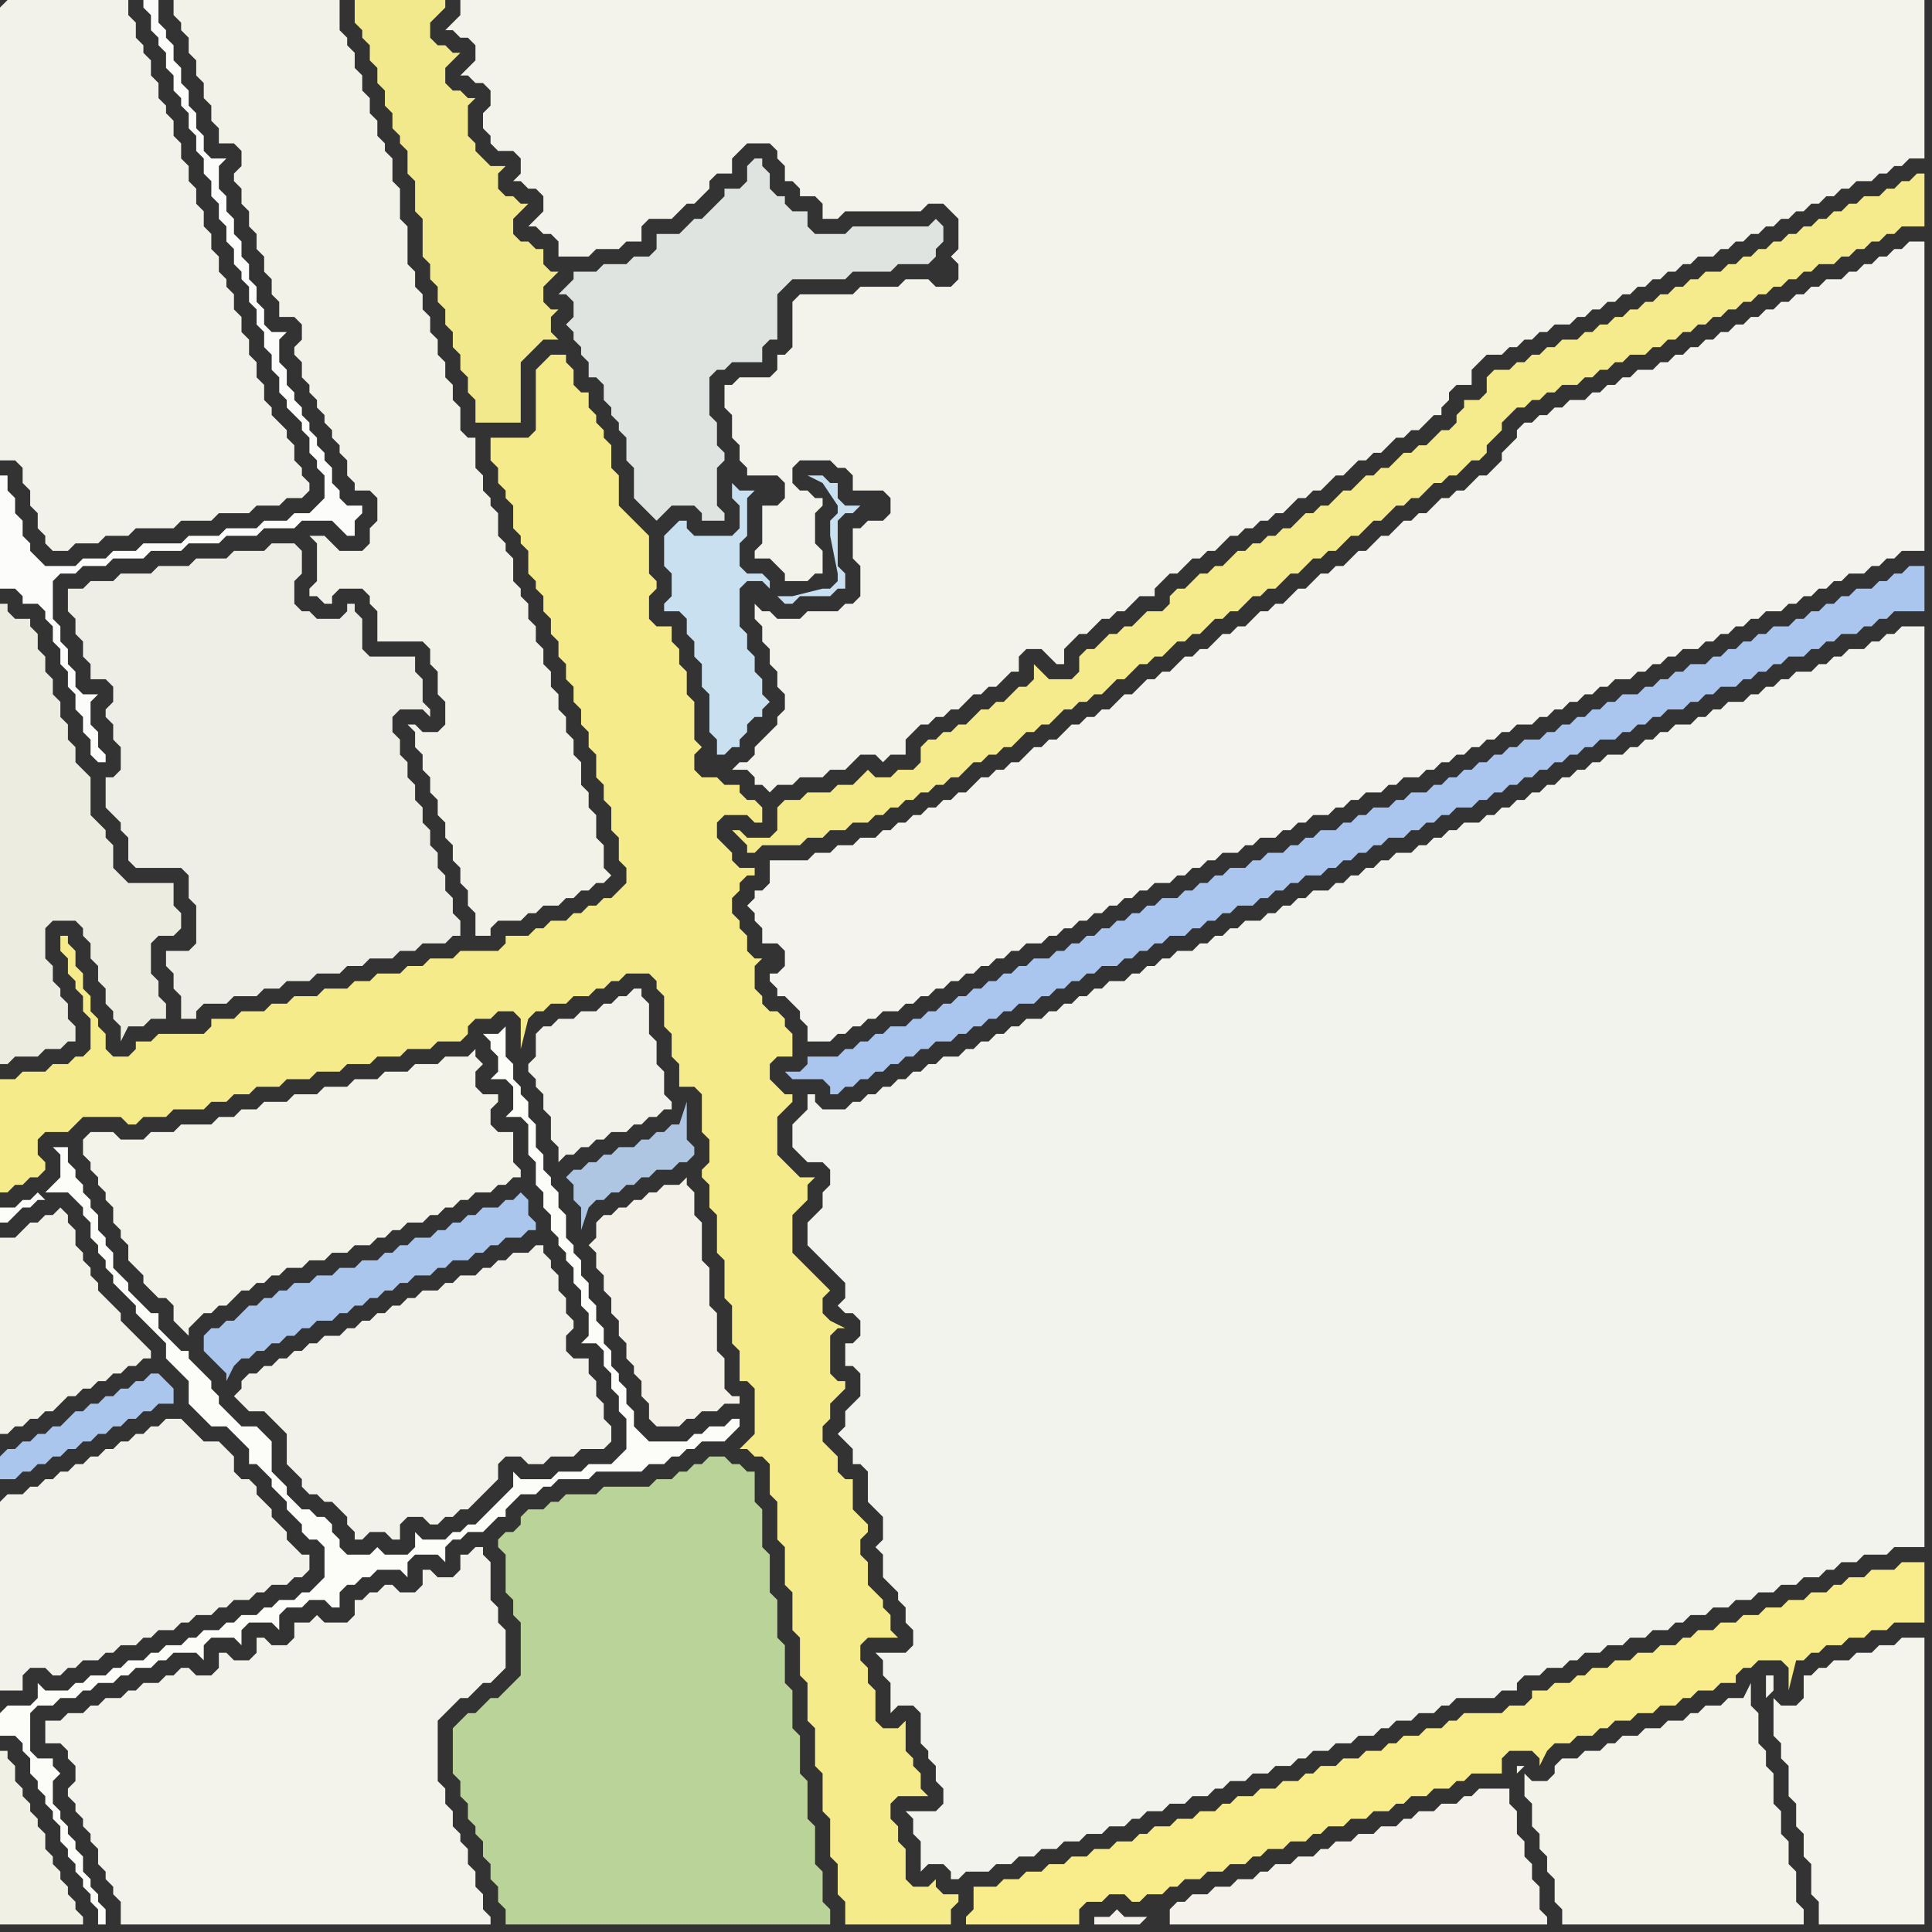 <svg width="256" height="256" xmlns="http://www.w3.org/2000/svg"><rect width="100%" height="100%" fill="#333333" stroke="none"/><script> 
var tempColor;
function hoverPath(evt){
obj = evt.target;
tempColor = obj.getAttribute("fill");
obj.setAttribute("fill","red");
//alert(tempColor);
//obj.setAttribute("stroke","red");}
function recoverPath(evt){
obj = evt.target;
obj.setAttribute("fill", tempColor);
//obj.setAttribute("stroke", tempColor);
}</script><path onmouseover="hoverPath(evt)" onmouseout="recoverPath(evt)" fill="rgb(244,243,234)" d="M  11,152l 0,1 1,1 0,1 1,1 0,1 1,1 0,1 1,1 0,2 1,1 0,1 1,1 0,2 2,2 0,1 1,1 1,1 1,0 1,1 0,2 1,1 1,1 0,-1 1,-1 0,0 1,-1 1,0 1,-1 1,0 1,-1 1,-1 1,0 1,-1 1,0 1,-1 1,0 1,-1 2,0 1,-1 2,0 1,-1 2,0 1,-1 2,0 1,-1 1,0 1,-1 1,0 1,-1 2,0 1,-1 1,0 1,-1 1,0 1,-1 1,0 1,-1 2,0 1,-1 1,0 1,-1 1,0 0,-1 -1,-1 0,-4 -2,0 -1,-1 0,-2 1,-1 0,-1 -2,0 -1,-1 0,-2 1,-1 -1,-1 0,-1 -1,1 -3,0 -1,1 -3,0 -1,1 -3,0 -1,1 -3,0 -1,1 -3,0 -1,1 -3,0 -1,1 -3,0 -1,1 -2,0 -1,1 -2,0 -1,1 -4,0 -1,1 -3,0 -1,1 -3,0 -1,-1 -3,0 -1,1Z"/>
<path onmouseover="hoverPath(evt)" onmouseout="recoverPath(evt)" fill="rgb(239,238,230)" d="M  16,100l 0,2 -1,1 -1,0 0,4 1,1 0,0 1,1 0,1 1,1 0,3 1,1 6,0 1,1 0,3 1,1 0,5 -1,1 -3,0 0,2 1,1 0,2 1,1 0,3 2,0 0,-1 1,-1 3,0 1,-1 3,0 1,-1 2,0 1,-1 3,0 1,-1 3,0 1,-1 2,0 1,-1 3,0 1,-1 2,0 1,-1 3,0 1,-1 1,0 0,-2 -1,-1 0,-2 -1,-1 0,-2 -1,-1 0,-2 -1,-1 0,-2 -1,-1 0,-2 -1,-1 0,-2 -1,-1 0,-2 -1,-1 0,-2 -1,-1 0,-2 1,-1 3,0 1,1 0,-1 -1,-1 0,-3 -1,-1 0,-2 -6,0 -1,-1 0,-4 -1,-1 0,-1 -1,0 0,1 -1,1 -3,0 -1,-1 -1,0 -1,-1 0,-3 1,-1 0,-3 -1,-1 -3,0 -1,1 -4,0 -1,1 -4,0 -1,1 -4,0 -1,1 -4,0 -1,1 -3,0 -1,1 -2,0 0,3 1,1 0,2 1,1 0,2 1,1 0,2 2,0 1,1 0,2 -1,1 0,1 1,1 0,2 1,1Z"/>
<path onmouseover="hoverPath(evt)" onmouseout="recoverPath(evt)" fill="rgb(171,198,237)" d="M  29,176l -1,0 -1,1 0,2 1,1 0,0 1,1 1,1 0,1 1,-2 0,0 1,-1 1,0 1,-1 1,0 1,-1 1,0 1,-1 1,0 1,-1 1,0 1,-1 2,0 1,-1 1,0 1,-1 1,0 1,-1 1,0 1,-1 1,0 1,-1 1,0 1,-1 2,0 1,-1 1,0 1,-1 2,0 1,-1 1,0 1,-1 1,0 1,-1 2,0 1,-1 1,0 0,-1 -1,-1 0,-2 -1,-1 -1,1 -1,0 -1,1 -2,0 -1,1 -1,0 -1,1 -1,0 -1,1 -1,0 -1,1 -2,0 -1,1 -1,0 -1,1 -1,0 -1,1 -2,0 -1,1 -2,0 -1,1 -2,0 -1,1 -2,0 -1,1 -1,0 -1,1 -1,0 -1,1 -1,0 -1,1 -1,1 -1,0 -1,1Z"/>
<path onmouseover="hoverPath(evt)" onmouseout="recoverPath(evt)" fill="rgb(186,211,152)" d="M  61,228l 0,0 -1,1 0,6 1,1 0,2 1,1 0,2 1,1 0,1 1,1 0,2 1,1 0,2 1,1 0,2 1,1 0,2 43,0 0,-2 -1,-1 0,-4 -1,-1 0,-5 -1,-1 0,-5 -1,-1 0,-5 -1,-1 0,-5 -1,-1 0,-5 -1,-1 0,-5 -1,-1 0,-5 -1,-1 0,-5 -1,-1 0,-4 -1,0 -1,-1 -1,0 -1,-1 -2,0 -1,1 -1,0 -1,1 -1,0 -1,1 -2,0 -1,1 -6,0 -1,1 -4,0 -1,1 -1,0 -1,1 -2,0 -1,1 0,1 -1,1 -1,0 -1,1 0,1 1,1 0,5 1,1 0,2 1,1 0,7 -1,1 -1,1 -1,1 -1,0 -1,1 -1,1 -1,0 -1,1Z"/>
<path onmouseover="hoverPath(evt)" onmouseout="recoverPath(evt)" fill="rgb(248,237,138)" d="M  129,252l 0,1 -1,1 0,1 15,0 0,-2 1,-1 2,0 1,-1 2,0 1,1 1,0 1,-1 2,0 1,-1 1,0 1,-1 2,0 1,-1 2,0 1,-1 2,0 1,-1 1,0 1,-1 2,0 1,-1 2,0 1,-1 1,0 1,-1 2,0 1,-1 2,0 1,-1 2,0 1,-1 1,0 1,-1 2,0 1,-1 2,0 1,-1 1,0 1,-1 4,0 0,-2 1,-1 3,0 1,1 0,1 1,-2 0,0 1,-1 2,0 1,-1 2,0 1,-1 1,0 1,-1 2,0 1,-1 2,0 1,-1 2,0 1,-1 1,0 1,-1 2,0 1,-1 2,0 0,-1 1,-1 1,0 1,-1 3,0 1,1 0,3 1,-4 1,0 1,-1 1,0 1,-1 2,0 1,-1 2,0 1,-1 2,0 1,-1 4,0 0,-8 -3,0 -1,1 -3,0 -1,1 -2,0 -1,1 -1,0 -1,1 -2,0 -1,1 -2,0 -1,1 -2,0 -1,1 -2,0 -1,1 -2,0 -1,1 -2,0 -1,1 -1,0 -1,1 -2,0 -1,1 -2,0 -1,1 -2,0 -1,1 -2,0 -1,1 -1,0 -1,1 -2,0 -1,1 -2,0 0,1 -1,1 -2,0 -1,1 -5,0 -1,1 -1,0 -1,1 -2,0 -1,1 -2,0 -1,1 -1,0 -1,1 -2,0 -1,1 -2,0 -1,1 -2,0 -1,1 -1,0 -1,1 -2,0 -1,1 -2,0 -1,1 -2,0 -1,1 -1,0 -1,1 -2,0 -1,1 -2,0 -1,1 -2,0 -1,1 -1,0 -1,1 -2,0 -1,1 -2,0 -1,1 -2,0 -1,1 -2,0 -1,1 -2,0 -1,1 -2,0 -1,1 -3,0Z"/>
<path onmouseover="hoverPath(evt)" onmouseout="recoverPath(evt)" fill="rgb(243,242,234)" d="M  0,1l 0,60 2,0 1,1 0,2 1,1 0,2 1,1 0,2 1,1 0,1 1,1 2,0 1,-1 3,0 1,-1 3,0 1,-1 5,0 1,-1 4,0 1,-1 4,0 1,-1 3,0 1,-1 2,0 1,-1 0,-1 -1,-1 0,-1 -1,-1 0,-2 -1,-1 0,-1 -1,-1 -1,-1 0,-1 -1,-1 0,-2 -1,-1 0,-2 -1,-1 0,-2 -1,-1 0,-2 -1,-1 0,-2 -1,-1 0,-1 -1,-1 0,-2 -1,-1 0,-2 -1,-1 0,-2 -1,-1 0,-2 -1,-1 0,-2 -1,-1 0,-2 -1,-1 0,-2 -1,-1 0,-1 -1,-1 0,-2 -1,-1 0,-2 -1,-1 0,-1 -1,-1 0,-2 -1,-1 0,-2 -16,0 -1,1Z"/>
<path onmouseover="hoverPath(evt)" onmouseout="recoverPath(evt)" fill="rgb(252,252,251)" d="M  1,65l 0,-2 -1,0 0,15 2,0 1,1 0,1 2,0 1,1 0,1 1,1 0,2 1,1 0,2 1,1 0,2 1,1 0,2 1,1 0,2 1,1 0,2 1,1 1,0 0,-1 -1,-1 0,-2 -1,-1 0,-3 1,-1 -2,0 -1,-1 0,-2 -1,-1 0,-2 -1,-1 0,-2 -1,-1 0,-5 1,-1 2,0 1,-1 3,0 1,-1 4,0 1,-1 4,0 1,-1 4,0 1,-1 4,0 1,-1 4,0 1,-1 4,0 1,1 1,1 1,0 0,-2 1,-1 0,-1 -2,0 -1,-1 0,-1 -1,-1 0,-2 -1,-1 0,-1 -1,-1 0,-1 -1,-1 0,-1 -1,-1 0,-1 -1,-1 0,-1 -1,-1 0,-2 -1,-1 0,-3 1,-1 -2,0 -1,-1 0,-2 -1,-1 0,-2 -1,-1 0,-2 -1,-1 0,-2 -1,-1 0,-2 -1,-1 0,-2 -1,-1 0,-3 1,-1 -2,0 -1,-1 0,-2 -1,-1 0,-2 -1,-1 0,-2 -1,-1 0,-2 -1,-1 0,-2 -1,-1 0,-1 -1,-1 0,-3 -2,0 0,1 1,1 0,2 1,1 0,1 1,1 0,2 1,1 0,2 1,1 0,1 1,1 0,2 1,1 0,2 1,1 0,2 1,1 0,2 1,1 0,2 1,1 0,2 1,1 0,2 1,1 0,1 1,1 0,2 1,1 0,2 1,1 0,2 1,1 0,2 1,1 0,2 1,1 0,1 1,1 1,1 0,1 1,1 0,2 1,1 0,1 1,1 0,3 -1,1 -1,1 -2,0 -1,1 -3,0 -1,1 -4,0 -1,1 -4,0 -1,1 -5,0 -1,1 -3,0 -1,1 -3,0 -1,1 -4,0 -2,-2 0,-1 -1,-1 0,-2 -1,-1 0,-2 -1,-1Z"/>
<path onmouseover="hoverPath(evt)" onmouseout="recoverPath(evt)" fill="rgb(245,235,139)" d="M  0,145l 0,13 1,0 1,-1 1,0 1,-1 1,0 1,-1 0,-1 -1,-1 0,-2 1,-1 3,0 1,-1 1,-1 5,0 1,1 1,0 1,-1 3,0 1,-1 4,0 1,-1 2,0 1,-1 2,0 1,-1 3,0 1,-1 3,0 1,-1 3,0 1,-1 3,0 1,-1 3,0 1,-1 3,0 1,-1 3,0 1,-1 0,-1 1,-1 2,0 1,-1 2,0 1,1 0,4 1,-4 0,0 1,-1 1,0 1,-1 2,0 1,-1 2,0 1,-1 1,0 1,-1 1,0 1,-1 3,0 1,1 0,1 1,1 0,4 1,1 0,3 1,1 0,3 2,0 1,1 0,5 1,1 0,3 -1,1 0,1 1,1 0,3 1,1 0,5 1,1 0,5 1,1 0,5 1,1 0,4 1,0 1,1 0,6 -1,1 -1,1 1,0 1,1 1,0 1,1 0,4 1,1 0,5 1,1 0,5 1,1 0,5 1,1 0,5 1,1 0,5 1,1 0,5 1,1 0,5 1,1 0,5 1,1 0,4 1,1 0,3 14,0 0,-2 1,-1 0,-1 -2,0 -1,-1 0,-1 -1,1 -2,0 -1,-1 0,-4 -1,-1 0,-2 -1,-1 0,-2 1,-1 4,0 -1,-1 0,-2 -1,-1 0,-1 -1,-1 0,-4 -1,1 -2,0 -1,-1 0,-4 -1,-1 0,-2 -1,-1 0,-2 1,-1 4,0 -1,-1 0,-2 -1,-1 0,-1 -1,-1 -1,-1 0,-3 -1,-1 0,-2 1,-1 0,-1 -1,-1 -1,-1 0,-4 -1,0 -1,-1 0,-2 -1,-1 -1,-1 0,-2 1,-1 0,-2 1,-1 1,-1 0,-1 -1,0 -1,-1 0,-5 1,-1 1,0 -2,-1 0,0 -1,-1 0,-2 1,-1 -1,-1 -1,-1 -1,-1 -1,-1 -1,-1 0,-5 2,-2 0,-2 1,-1 -2,0 -1,-1 -1,-1 -1,-1 0,-5 1,-1 1,-1 0,-1 -1,0 -1,-1 -1,-1 0,-2 1,-1 2,0 0,-3 -1,-1 0,-1 -1,-1 -1,0 -1,-1 0,-1 -1,-1 0,-3 1,-1 -1,0 -1,-1 0,-2 -1,-1 0,-1 -1,-1 0,-2 1,-1 0,-1 1,-1 1,0 0,-1 -2,0 -1,-1 0,-1 -1,-1 -1,-1 0,-2 1,-1 3,0 1,1 1,0 0,-2 -1,-1 -1,0 -1,-1 0,-1 -2,0 -1,-1 -2,0 -1,-1 0,-2 1,-1 -1,-1 0,-5 -1,-1 0,-3 -1,-1 0,-2 -1,-1 0,-2 -2,0 -1,-1 0,-3 1,-1 0,-1 -1,-1 0,-5 -1,-1 -1,-1 -1,-1 -1,-1 0,-4 -1,-1 0,-3 -1,-1 0,-1 -1,-1 0,-1 -1,-1 0,-2 -1,0 -1,-1 0,-2 -1,-1 0,-1 -2,0 -1,1 0,0 -1,1 0,8 -1,1 -5,0 0,3 1,1 0,2 1,1 0,1 1,1 0,3 1,1 0,1 1,1 0,3 1,1 0,1 1,1 0,2 1,1 0,2 1,1 0,2 1,1 0,2 1,1 0,2 1,1 0,2 1,1 0,2 1,1 0,3 1,1 0,2 1,1 0,3 1,1 0,3 1,1 0,2 -1,1 -1,1 -1,0 -1,1 -1,0 -1,1 -1,0 -1,1 -2,0 -1,1 -1,0 -1,1 -3,0 0,1 -1,1 -5,0 -1,1 -3,0 -1,1 -2,0 -1,1 -3,0 -1,1 -2,0 -1,1 -3,0 -1,1 -3,0 -1,1 -2,0 -1,1 -3,0 -1,1 -3,0 0,1 -1,1 -6,0 -1,1 -2,0 0,1 -1,1 -2,0 -1,-1 0,-2 -1,-1 0,-1 -1,-1 0,-2 -1,-1 0,-2 -1,-1 0,-2 -1,-1 0,-1 -1,0 0,2 1,1 0,2 1,1 0,1 1,1 0,2 1,1 0,4 -1,1 -1,0 -1,1 -2,0 -1,1 -3,0 -1,1 -2,0Z"/>
<path onmouseover="hoverPath(evt)" onmouseout="recoverPath(evt)" fill="rgb(171,198,237)" d="M  0,193l 0,3 2,0 1,-1 1,0 1,-1 1,0 1,-1 1,0 1,-1 1,0 1,-1 1,0 1,-1 1,0 1,-1 1,0 1,-1 1,0 1,-1 1,0 1,-1 2,0 0,-2 -1,-1 0,0 -1,-1 -1,0 -1,1 -1,0 -1,1 -1,0 -1,1 -1,0 -1,1 -1,0 -1,1 -1,0 -1,1 -1,1 -1,0 -1,1 -1,0 -1,1 -1,0 -1,1 -1,0 -1,1Z"/>
<path onmouseover="hoverPath(evt)" onmouseout="recoverPath(evt)" fill="rgb(241,240,228)" d="M  3,237l 0,0 -1,-1 0,-2 -1,-1 0,-1 -1,0 0,23 11,0 0,-1 -1,-1 0,-1 -1,-1 0,-1 -1,-1 0,-1 -1,-1 0,-1 -1,-1 0,-2 -1,-1 0,-1 -1,-1 0,-1 -1,-1Z"/>
<path onmouseover="hoverPath(evt)" onmouseout="recoverPath(evt)" fill="rgb(242,233,140)" d="M  48,0l -1,0 0,3 1,1 0,1 1,1 0,2 1,1 0,2 1,1 0,2 1,1 0,2 1,1 0,1 1,1 0,3 1,1 0,4 1,1 0,5 1,1 0,2 1,1 0,2 1,1 0,2 1,1 0,2 1,1 0,2 1,1 0,2 1,1 0,3 6,0 0,-8 1,-1 1,-1 1,-1 2,0 -1,-1 0,-2 1,-1 -1,0 -1,-1 0,-2 1,-1 1,-1 -1,0 -1,-1 0,-2 -1,0 -1,-1 -1,0 -1,-1 0,-2 1,-1 1,-1 -1,0 -1,-1 -1,0 -1,-1 0,-2 1,-1 -2,0 -1,-1 -1,-1 0,-1 -1,-1 0,-4 1,-1 -1,0 -1,-1 -1,0 -1,-1 0,-2 1,-1 1,-1 -1,0 -1,-1 -1,0 -1,-1 0,-2 1,-1 1,-1 0,-1Z"/>
<path onmouseover="hoverPath(evt)" onmouseout="recoverPath(evt)" fill="rgb(243,242,234)" d="M  71,137l 0,3 -1,1 0,1 1,1 0,1 1,1 0,2 1,1 0,3 1,1 0,2 1,-1 1,0 1,-1 1,0 1,-1 1,0 1,-1 2,0 1,-1 1,0 1,-1 1,0 1,-1 1,0 0,-1 -1,-1 0,-3 -1,-1 0,-3 -1,-1 0,-4 -1,-1 0,-1 -1,0 -1,1 -1,0 -1,1 -1,0 -1,1 -2,0 -1,1 -2,0 -1,1 -1,0 -1,1Z"/>
<path onmouseover="hoverPath(evt)" onmouseout="recoverPath(evt)" fill="rgb(245,235,140)" d="M  103,109l 0,1 -1,1 -3,0 -1,-1 -1,0 1,1 0,0 1,1 0,1 1,0 1,-1 5,0 1,-1 2,0 1,-1 2,0 1,-1 2,0 1,-1 1,0 1,-1 1,0 1,-1 1,0 1,-1 1,0 1,-1 1,0 1,-1 1,0 1,-1 1,-1 1,0 1,-1 1,0 1,-1 1,0 1,-1 1,-1 1,0 1,-1 1,0 1,-1 1,-1 1,0 1,-1 1,0 1,-1 1,0 1,-1 1,-1 1,0 1,-1 1,-1 1,0 1,-1 1,0 1,-1 1,-1 1,0 1,-1 1,0 1,-1 1,-1 1,0 1,-1 1,0 2,-2 1,0 1,-1 1,0 2,-2 1,0 1,-1 1,-1 1,0 1,-1 1,0 1,-1 1,-1 1,0 1,-1 1,-1 1,0 1,-1 1,-1 1,0 1,-1 1,0 1,-1 1,-1 1,0 1,-1 1,0 1,-1 1,-1 1,0 1,-1 0,-1 1,-1 1,-1 0,-1 1,-1 1,-1 1,0 1,-1 1,0 1,-1 1,0 1,-1 2,0 1,-1 1,0 1,-1 1,0 1,-1 1,0 1,-1 2,0 1,-1 1,0 1,-1 1,0 1,-1 1,0 1,-1 1,0 1,-1 1,0 1,-1 1,0 1,-1 1,0 1,-1 1,0 1,-1 1,0 1,-1 1,0 1,-1 1,0 1,-1 2,0 1,-1 1,0 1,-1 1,0 1,-1 1,0 1,-1 1,0 1,-1 3,0 0,-7 -1,0 -1,1 -1,0 -1,1 -1,0 -1,1 -2,0 -1,1 -1,0 -1,1 -1,0 -1,1 -1,0 -1,1 -1,0 -1,1 -1,0 -1,1 -1,0 -1,1 -1,0 -1,1 -1,0 -1,1 -1,0 -1,1 -2,0 -1,1 -1,0 -1,1 -1,0 -1,1 -1,0 -1,1 -1,0 -1,1 -1,0 -1,1 -1,0 -1,1 -1,0 -1,1 -1,0 -1,1 -2,0 -1,1 -1,0 -1,1 -1,0 -1,1 -1,0 -1,1 -2,0 -1,1 0,2 -1,1 -2,0 0,1 -1,1 0,1 -1,1 -1,0 -1,1 -1,1 -1,0 -1,1 -1,0 -1,1 -1,1 -1,0 -1,1 -1,0 -1,1 -1,1 -1,0 -1,1 -1,1 -1,0 -1,1 -1,0 -1,1 -1,1 -1,0 -1,1 -1,0 -1,1 -1,0 -1,1 -1,0 -1,1 -1,1 -1,0 -1,1 -1,0 -1,1 -1,1 -1,0 -1,1 0,1 -1,1 -2,0 -1,1 -1,1 -1,0 -1,1 -1,0 -2,2 -1,0 -1,1 0,2 -1,1 -3,0 -1,-1 -1,-1 0,2 -1,1 -1,0 -1,1 -1,1 -1,0 -1,1 -1,0 -1,1 -1,1 -1,0 -1,1 -1,0 -1,1 -1,0 -1,1 0,2 -1,1 -2,0 -1,1 -2,0 -1,-1 -1,1 0,0 -1,1 -2,0 -1,1 -3,0 -1,1 -2,0 -1,1Z"/>
<path onmouseover="hoverPath(evt)" onmouseout="recoverPath(evt)" fill="rgb(171,198,238)" d="M  109,140l -2,0 0,1 -1,1 -2,0 1,1 4,0 1,1 0,1 1,0 1,-1 1,0 1,-1 1,0 1,-1 1,0 1,-1 1,0 1,-1 1,0 1,-1 1,0 1,-1 2,0 1,-1 1,0 1,-1 1,0 1,-1 1,0 1,-1 1,0 1,-1 2,0 1,-1 1,0 1,-1 1,0 1,-1 1,0 1,-1 1,0 1,-1 2,0 1,-1 1,0 1,-1 1,0 1,-1 1,0 1,-1 2,0 1,-1 1,0 1,-1 1,0 1,-1 1,0 1,-1 2,0 1,-1 1,0 1,-1 1,0 1,-1 1,0 1,-1 2,0 1,-1 1,0 1,-1 1,0 1,-1 1,0 1,-1 1,0 1,-1 2,0 1,-1 1,0 1,-1 1,0 1,-1 1,0 1,-1 2,0 1,-1 1,0 1,-1 1,0 1,-1 1,0 1,-1 1,0 1,-1 1,0 1,-1 1,0 1,-1 1,0 1,-1 1,0 1,-1 2,0 1,-1 1,0 1,-1 1,0 1,-1 1,0 1,-1 2,0 1,-1 1,0 1,-1 1,0 1,-1 2,0 1,-1 1,0 1,-1 1,0 1,-1 1,0 1,-1 2,0 1,-1 1,0 1,-1 1,0 1,-1 2,0 1,-1 1,0 1,-1 1,0 1,-1 4,0 0,-6 -2,0 -1,1 -1,0 -1,1 -1,0 -1,1 -2,0 -1,1 -1,0 -1,1 -1,0 -1,1 -1,0 -1,1 -1,0 -1,1 -2,0 -1,1 -1,0 -1,1 -1,0 -1,1 -1,0 -1,1 -1,0 -1,1 -2,0 -1,1 -1,0 -1,1 -1,0 -1,1 -1,0 -1,1 -2,0 -1,1 -1,0 -1,1 -1,0 -1,1 -1,0 -1,1 -1,0 -1,1 -1,0 -1,1 -2,0 -1,1 -1,0 -1,1 -1,0 -1,1 -1,0 -1,1 -1,0 -1,1 -1,0 -1,1 -1,0 -1,1 -2,0 -1,1 -1,0 -1,1 -2,0 -1,1 -1,0 -1,1 -1,0 -1,1 -2,0 -1,1 -1,0 -1,1 -1,0 -1,1 -2,0 -1,1 -1,0 -1,1 -2,0 -1,1 -1,0 -1,1 -1,0 -1,1 -1,0 -1,1 -2,0 -1,1 -1,0 -1,1 -1,0 -1,1 -1,0 -1,1 -1,0 -1,1 -1,0 -1,1 -1,0 -1,1 -1,0 -1,1 -2,0 -1,1 -1,0 -1,1 -1,0 -1,1 -1,0 -1,1 -1,0 -1,1 -1,0 -1,1 -1,0 -1,1 -1,0 -1,1 -1,0 -1,1 -2,0 -1,1 -1,0 -1,1 -1,0 -1,1 -1,0 -1,1Z"/>
<path onmouseover="hoverPath(evt)" onmouseout="recoverPath(evt)" fill="rgb(244,243,235)" d="M  8,231l 1,1 0,1 1,1 0,2 -1,1 0,1 1,1 0,1 1,1 0,1 1,1 0,1 1,1 0,2 1,1 0,1 1,1 0,1 1,1 0,3 49,0 0,-1 -1,-1 0,-2 -1,-1 0,-2 -1,-1 0,-2 -1,-1 0,-1 -1,-1 0,-2 -1,-1 0,-2 -1,-1 0,-8 1,-1 1,-1 1,-1 1,0 1,-1 1,-1 1,0 1,-1 1,-1 0,-5 -1,-1 0,-2 -1,-1 0,-5 -1,-1 0,-1 -1,0 -1,1 -1,0 0,2 -1,1 -2,0 -1,-1 -1,0 0,2 -1,1 -2,0 -1,-1 -1,0 -1,1 -1,0 -1,1 -1,0 0,2 -1,1 -3,0 -1,-1 -1,1 -2,0 0,2 -1,1 -2,0 -1,-1 -1,0 0,2 -1,1 -2,0 -1,-1 -1,0 0,2 -1,1 -2,0 -1,-1 -1,0 -1,1 -1,0 -1,1 -2,0 -1,1 -1,0 -1,1 -2,0 -1,1 -1,0 -1,1 -2,0 -1,1 -2,0 0,3Z"/>
<path onmouseover="hoverPath(evt)" onmouseout="recoverPath(evt)" fill="rgb(243,242,232)" d="M  11,166l 0,0 -1,-1 0,-2 -1,-1 0,-1 -1,-1 -1,1 -1,0 -1,1 -1,0 -1,1 -1,1 -2,0 0,26 1,0 1,-1 1,0 1,-1 1,0 1,-1 1,0 1,-1 1,-1 1,0 1,-1 1,0 1,-1 1,0 1,-1 1,0 1,-1 1,0 1,-1 1,0 0,-1 -1,-1 0,0 -1,-1 -1,-1 -1,-1 0,-1 -1,-1 -2,-2 0,-1 -1,-1 0,-1 -1,-1Z"/>
<path onmouseover="hoverPath(evt)" onmouseout="recoverPath(evt)" fill="rgb(243,242,233)" d="M  58,90l 0,2 1,1 0,3 -1,1 -2,0 -1,-1 -1,0 1,1 0,2 1,1 0,2 1,1 0,2 1,1 0,2 1,1 0,2 1,1 0,2 1,1 0,2 1,1 0,2 1,1 0,3 2,0 0,-1 1,-1 3,0 1,-1 1,0 1,-1 2,0 1,-1 1,0 1,-1 1,0 1,-1 1,0 1,-1 -1,-1 0,-3 -1,-1 0,-3 -1,-1 0,-2 -1,-1 0,-3 -1,-1 0,-2 -1,-1 0,-2 -1,-1 0,-2 -1,-1 0,-2 -1,-1 0,-2 -1,-1 0,-2 -1,-1 0,-2 -1,-1 0,-1 -1,-1 0,-3 -1,-1 0,-1 -1,-1 0,-3 -1,-1 0,-1 -1,-1 0,-2 -1,-1 0,-4 -1,0 -1,-1 0,-3 -1,-1 0,-2 -1,-1 0,-2 -1,-1 0,-2 -1,-1 0,-2 -1,-1 0,-2 -1,-1 0,-2 -1,-1 0,-5 -1,-1 0,-4 -1,-1 0,-3 -1,-1 0,-1 -1,-1 0,-2 -1,-1 0,-2 -1,-1 0,-2 -1,-1 0,-2 -1,-1 0,-1 -1,-1 0,-4 -22,0 0,2 1,1 0,1 1,1 0,2 1,1 0,2 1,1 0,2 1,1 0,2 1,1 0,2 2,0 1,1 0,2 -1,1 0,1 1,1 0,2 1,1 0,2 1,1 0,2 1,1 0,2 1,1 0,2 1,1 0,2 2,0 1,1 0,2 -1,1 0,1 1,1 0,2 1,1 0,1 1,1 0,1 1,1 0,1 1,1 0,1 1,1 0,1 1,1 0,2 1,1 0,1 2,0 1,1 0,3 -1,1 0,2 -1,1 -3,0 -1,-1 -1,-1 -2,0 1,1 0,5 -1,1 0,1 1,0 1,1 1,0 0,-1 1,-1 3,0 1,1 0,1 1,1 0,4 6,0 1,1 0,2 1,1Z"/>
<path onmouseover="hoverPath(evt)" onmouseout="recoverPath(evt)" fill="rgb(243,241,232)" d="M  79,162l 0,2 -1,1 1,1 0,2 1,1 0,2 1,1 0,2 1,1 0,2 1,1 0,2 1,1 0,1 1,1 0,2 1,1 0,2 1,1 3,0 1,-1 1,0 1,-1 2,0 1,-1 2,0 0,-1 -1,0 -1,-1 0,-4 -1,-1 0,-5 -1,-1 0,-5 -1,-1 0,-5 -1,-1 0,-3 -1,-1 0,-1 -1,1 -2,0 -1,1 -1,0 -1,1 -1,0 -1,1 -1,0 -1,1 -1,0 -1,1Z"/>
<path onmouseover="hoverPath(evt)" onmouseout="recoverPath(evt)" fill="rgb(223,228,224)" d="M  90,31l -3,0 0,2 -1,1 -2,0 -1,1 -3,0 -1,1 -3,0 0,1 -2,2 1,0 1,1 0,2 -1,1 1,1 0,1 1,1 0,1 1,1 0,2 1,0 1,1 0,2 1,1 0,1 1,1 0,1 1,1 0,3 1,1 0,4 1,1 1,1 1,1 1,-1 0,0 1,-1 3,0 1,1 0,1 3,0 0,-1 -1,-1 0,-5 1,-1 0,-1 -1,-1 0,-3 -1,-1 0,-5 1,-1 1,0 1,-1 4,0 0,-2 1,-1 1,0 0,-6 1,-1 1,-1 7,0 1,-1 5,0 1,-1 4,0 1,-1 0,-1 1,-1 0,-2 -1,-1 0,0 -1,1 -10,0 -1,1 -4,0 -1,-1 0,-2 -2,0 -1,-1 0,-1 -1,0 -1,-1 0,-2 -1,-1 0,-1 -1,0 -1,1 0,2 -1,1 -2,0 0,1 -1,1 -1,1 -1,1 -1,0 -1,1 -1,1Z"/>
<path onmouseover="hoverPath(evt)" onmouseout="recoverPath(evt)" fill="rgb(244,242,234)" d="M  152,254l -3,0 -1,-1 -1,1 -2,0 0,1 6,0 1,-1 3,-1 0,2 50,0 0,-1 -1,-1 0,-3 -1,-1 0,-2 -1,-1 0,-2 -1,-1 0,-3 -1,-1 0,-2 -4,0 -1,1 -1,0 -1,1 -2,0 -1,1 -2,0 -1,1 -1,0 -1,1 -2,0 -1,1 -2,0 -1,1 -2,0 -1,1 -1,0 -1,1 -2,0 -1,1 -2,0 -1,1 -1,0 -1,1 -2,0 -1,1 -2,0 -1,1 -2,0 -1,1 -1,0 -1,1 -3,1Z"/>
<path onmouseover="hoverPath(evt)" onmouseout="recoverPath(evt)" fill="rgb(244,243,234)" d="M  206,234l 0,1 -1,1 -2,0 -1,-1 0,3 1,1 0,3 1,1 0,2 1,1 0,2 1,1 0,3 1,1 0,2 32,0 0,-2 -1,-1 0,-4 -1,-1 0,-3 -1,-1 0,-3 -1,-1 0,-4 -1,-1 0,-2 -1,-1 0,-4 -1,-1 0,-3 -1,2 -2,0 -1,1 -2,0 -1,1 -1,0 -1,1 -2,0 -1,1 -2,0 -1,1 -2,0 -1,1 -1,0 -1,1 -2,0 -1,1 -2,0 -1,1 -5,1 1,-1 -1,0 0,1 5,-1Z"/>
<path onmouseover="hoverPath(evt)" onmouseout="recoverPath(evt)" fill="rgb(245,244,236)" d="M  239,222l 0,3 -1,1 -2,0 -1,-1 0,5 1,1 0,2 1,1 0,4 1,1 0,3 1,1 0,3 1,1 0,4 1,1 0,3 14,0 0,-38 -3,0 -1,1 -2,0 -1,1 -2,0 -1,1 -2,0 -1,1 -1,0 -1,1 -1,0 -5,3 1,-1 0,-2 -1,0 0,3 5,-3Z"/>
<path onmouseover="hoverPath(evt)" onmouseout="recoverPath(evt)" fill="rgb(243,242,234)" d="M  0,199l 0,25 3,0 0,-2 1,-1 2,0 1,1 1,0 1,-1 1,0 1,-1 2,0 1,-1 1,0 1,-1 2,0 1,-1 1,0 1,-1 2,0 1,-1 1,0 1,-1 2,0 1,-1 1,0 1,-1 2,0 1,-1 1,0 1,-1 2,0 1,-1 1,0 1,-1 0,-2 -1,0 -1,-1 -1,-1 0,-1 -1,-1 -1,-1 0,-1 -1,-1 -1,-1 0,-1 -1,-1 -1,0 -1,-1 0,-2 -1,-1 -1,-1 -2,0 -1,-1 -1,-1 -1,-1 -2,0 -1,1 -1,0 -1,1 -1,0 -1,1 -1,0 -1,1 -1,0 -1,1 -1,0 -1,1 -1,0 -1,1 -1,0 -1,1 -1,0 -1,1 -1,0 -1,1 -2,0 -1,1Z"/>
<path onmouseover="hoverPath(evt)" onmouseout="recoverPath(evt)" fill="rgb(252,252,249)" d="M  0,227l 0,3 2,0 1,1 0,1 1,1 0,2 1,1 0,1 1,1 0,1 1,1 0,1 1,1 0,2 1,1 0,1 1,1 0,1 1,1 0,1 1,1 0,1 1,1 0,2 1,0 0,-2 -1,-1 0,-1 -1,-1 0,-1 -1,-1 0,-2 -1,-1 0,-1 -1,-1 0,-1 -1,-1 0,-1 -1,-1 0,-3 1,-1 -1,-1 0,-1 -2,0 -1,-1 0,-5 1,-1 2,0 1,-1 2,0 1,-1 1,0 1,-1 2,0 1,-1 1,0 1,-1 2,0 1,-1 1,0 1,-1 3,0 1,1 0,-2 1,-1 3,0 1,1 0,-2 1,-1 3,0 1,1 0,-2 1,-1 2,0 1,-1 2,0 1,1 1,0 0,-2 1,-1 1,0 1,-1 1,0 1,-1 3,0 1,1 0,-2 1,-1 3,0 1,1 0,-2 1,-1 1,0 1,-1 2,0 1,-1 1,-1 1,0 0,-1 2,-2 2,0 1,-1 1,0 1,-1 4,0 1,-1 6,0 1,-1 2,0 1,-1 1,0 1,-1 1,0 1,-1 3,0 1,-1 1,-1 0,-1 -1,0 -1,1 -2,0 -1,1 -1,0 -1,1 -5,0 -1,-1 -1,-1 0,-2 -1,-1 0,-2 -1,-1 0,-1 -1,-1 0,-2 -1,-1 0,-2 -1,-1 0,-2 -1,-1 0,-2 -1,-1 0,-2 -1,-1 0,-1 -1,-1 0,-3 -1,-1 0,-2 -1,-1 0,-1 -1,-1 0,-2 -1,-1 0,-3 -1,-1 0,-2 -1,-1 0,-1 -1,-1 0,-2 -1,-1 0,-4 -1,1 -2,0 1,1 0,1 1,1 0,2 -1,1 2,0 1,1 0,3 -1,1 2,0 1,1 0,4 1,1 0,3 1,1 0,2 1,1 0,2 1,1 0,1 1,1 0,1 1,1 0,2 1,1 0,2 1,1 0,3 -1,1 2,0 1,1 0,2 1,1 0,2 1,1 0,2 1,1 0,4 -1,1 -1,1 -3,0 -1,1 -3,0 -1,1 -4,0 -1,-1 0,2 -1,1 -2,2 -1,1 -1,1 -1,0 -1,1 -1,0 -1,1 -3,0 -1,-1 0,2 -1,1 -3,0 -1,-1 -1,1 -3,0 -1,-1 0,-1 -1,-1 0,-1 -1,-1 -1,0 -1,-1 -1,0 -1,-1 -1,-1 0,-1 -1,-1 -1,-1 0,-4 -1,-1 -1,-1 -2,0 -1,-1 -1,-1 -1,-1 0,-1 -1,-1 0,-1 -1,-1 -1,-1 -1,-1 0,-1 -1,0 -1,-1 -1,-1 -1,-1 0,-2 -1,0 -1,-1 -1,-1 -1,-1 0,-1 -1,-1 -1,-1 0,-2 -1,-1 0,-1 -1,-1 0,-2 -1,-1 0,-1 -1,-1 0,-1 -1,-1 0,-1 -1,-1 0,-2 -2,0 1,1 0,3 -1,1 -1,1 3,0 1,1 1,1 0,1 1,1 0,2 1,1 0,1 1,1 0,1 1,1 0,1 1,1 1,1 1,1 0,1 1,1 1,1 1,1 1,1 0,2 1,1 1,1 1,1 0,3 1,1 1,1 1,1 2,0 1,1 1,1 1,1 0,2 1,0 1,1 1,1 0,1 1,1 1,1 0,1 1,1 1,1 0,1 1,1 1,0 1,1 0,4 -1,1 -1,1 -1,0 -1,1 -2,0 -1,1 -1,0 -1,1 -2,0 -1,1 -1,0 -1,1 -2,0 -1,1 -1,0 -1,1 -2,0 -1,1 -1,0 -1,1 -2,0 -1,1 -1,0 -1,1 -2,0 -1,1 -1,0 -1,1 -3,0 -1,-1 0,2 -1,1 -3,0 -1,1 6,-68 -1,-1 0,0 -1,1 -1,0 -1,1 -2,0 0,2 1,0 1,-1 0,0 1,-1 1,0 1,-1 1,0 -6,68Z"/>
<path onmouseover="hoverPath(evt)" onmouseout="recoverPath(evt)" fill="rgb(237,236,224)" d="M  24,123l 0,-2 -1,-1 0,-3 -6,0 -1,-1 -1,-1 0,-3 -1,-1 0,-1 -1,-1 -1,-1 0,-5 -1,-1 -1,-1 0,-2 -1,-1 0,-2 -1,-1 0,-2 -1,-1 0,-2 -1,-1 0,-2 -1,-1 0,-2 -1,-1 0,-1 -2,0 -1,-1 0,-1 -1,0 0,61 1,0 1,-1 3,0 1,-1 2,0 1,-1 1,0 0,-2 -1,-1 0,-2 -1,-1 0,-1 -1,-1 0,-2 -1,-1 0,-4 1,-1 3,0 1,1 0,1 1,1 0,2 1,1 0,2 1,1 0,2 1,1 0,1 1,1 0,2 1,-2 2,0 1,-1 2,0 0,-2 -1,-1 0,-2 -1,-1 0,-4 1,-1 2,0 1,-1Z"/>
<path onmouseover="hoverPath(evt)" onmouseout="recoverPath(evt)" fill="rgb(243,242,234)" d="M  32,183l 0,1 -1,1 1,1 1,1 2,0 1,1 1,1 1,1 0,4 1,1 1,1 0,1 1,1 1,0 1,1 1,0 1,1 1,1 0,1 1,1 0,1 1,0 1,-1 2,0 1,1 1,0 0,-2 1,-1 2,0 1,1 1,0 1,-1 1,0 1,-1 1,0 3,-3 1,-1 0,-2 1,-1 2,0 1,1 2,0 1,-1 3,0 1,-1 3,0 1,-1 0,-2 -1,-1 0,-2 -1,-1 0,-2 -1,-1 0,-2 -2,0 -1,-1 0,-2 1,-1 0,-1 -1,-1 0,-2 -1,-1 0,-2 -1,-1 0,-1 -1,-1 0,-1 -1,0 -1,1 -2,0 -1,1 -1,0 -1,1 -1,0 -1,1 -2,0 -1,1 -1,0 -1,1 -2,0 -1,1 -1,0 -1,1 -1,0 -1,1 -1,0 -1,1 -1,0 -1,1 -1,0 -1,1 -2,0 -1,1 -1,0 -1,1 -1,0 -1,1 -1,0 -1,1 -1,0 -1,1 -1,0 -1,1Z"/>
<path onmouseover="hoverPath(evt)" onmouseout="recoverPath(evt)" fill="rgb(175,198,227)" d="M  77,155l -1,0 -1,1 1,1 0,2 1,1 0,3 1,-3 1,-1 1,0 1,-1 1,0 1,-1 1,0 1,-1 1,0 1,-1 2,0 1,-1 1,0 1,-1 0,-1 -1,-1 0,-5 -1,3 -1,0 -1,1 -1,0 -1,1 -1,0 -1,1 -2,0 -1,1 -1,0 -1,1 -1,0 -1,1Z"/>
<path onmouseover="hoverPath(evt)" onmouseout="recoverPath(evt)" fill="rgb(200,224,240)" d="M  100,89l 0,-2 -1,-1 0,-2 -1,-1 0,-5 1,-1 2,0 1,1 0,-1 -1,-1 -2,0 -1,-1 0,-3 1,-1 0,-5 1,-1 -2,0 -1,-1 0,2 1,1 0,3 -1,1 -5,0 -1,-1 0,-1 -1,0 -1,1 0,0 -1,1 0,4 1,1 0,3 -1,1 0,1 2,0 1,1 0,2 1,1 0,2 1,1 0,3 1,1 0,5 1,1 0,2 1,0 1,-1 1,0 0,-1 1,-1 0,-1 1,-1 1,0 0,-1 1,-1 -1,-1 0,-2 -1,-1 -5,12 0,0 5,-12 3,-10 1,1 1,0 1,-1 4,0 1,-1 1,0 0,-2 -1,-1 0,-6 1,-1 1,0 1,-1 -2,0 -1,-1 0,-2 -1,0 -1,-1 -2,0 2,1 2,3 0,1 -1,1 0,2 1,5 0,1 -1,1 -1,0 -4,1 -2,0 -3,10Z"/>
<path onmouseover="hoverPath(evt)" onmouseout="recoverPath(evt)" fill="rgb(243,242,235)" d="M  101,98l 0,0 -1,1 0,1 -1,1 -1,0 -1,1 2,0 1,1 0,1 1,0 1,1 1,-1 2,0 1,-1 3,0 1,-1 2,0 1,-1 1,-1 2,0 1,1 1,-1 2,0 0,-2 1,-1 1,-1 1,0 1,-1 1,0 1,-1 1,0 1,-1 1,-1 1,0 1,-1 1,0 1,-1 1,-1 1,0 0,-2 1,-1 2,0 1,1 1,1 1,0 0,-2 1,-1 1,-1 1,0 1,-1 1,-1 1,0 1,-1 1,0 1,-1 1,-1 2,0 0,-1 1,-1 1,-1 1,0 1,-1 1,-1 1,0 1,-1 1,0 1,-1 1,-1 1,0 1,-1 1,0 1,-1 1,0 1,-1 1,0 2,-2 1,0 1,-1 1,0 1,-1 1,-1 1,0 2,-2 1,0 1,-1 1,0 1,-1 1,-1 1,0 1,-1 1,0 2,-2 1,0 0,-1 1,-1 0,-1 1,-1 2,0 0,-2 1,-1 1,-1 2,0 1,-1 1,0 1,-1 1,0 1,-1 1,0 1,-1 2,0 1,-1 1,0 1,-1 1,0 1,-1 1,0 1,-1 1,0 1,-1 1,0 1,-1 1,0 1,-1 1,0 1,-1 1,0 1,-1 2,0 1,-1 1,0 1,-1 1,0 1,-1 1,0 1,-1 1,0 1,-1 1,0 1,-1 1,0 1,-1 1,0 1,-1 1,0 1,-1 1,0 1,-1 2,0 1,-1 1,0 1,-1 1,0 1,-1 2,0 0,-21 -194,0 0,2 -1,1 -1,1 1,0 1,1 1,0 1,1 0,2 -1,1 -1,1 1,0 1,1 1,0 1,1 0,2 -1,1 0,2 1,1 0,1 1,1 2,0 1,1 0,2 -1,1 1,0 1,1 1,0 1,1 0,2 -1,1 -1,1 1,0 1,1 1,0 1,1 0,2 4,0 1,-1 3,0 1,-1 2,0 0,-2 1,-1 3,0 1,-1 1,-1 1,0 1,-1 1,-1 0,-1 1,-1 2,0 0,-2 1,-1 1,-1 3,0 1,1 0,1 1,1 0,2 1,0 1,1 0,1 2,0 1,1 0,2 2,0 1,-1 10,0 1,-1 2,0 1,1 1,1 0,4 -1,1 1,1 0,2 -1,1 -2,0 -1,-1 -3,0 -1,1 -5,0 -1,1 -7,0 -1,1 0,6 -1,1 -1,0 0,2 -1,1 -4,0 -1,1 -1,0 0,3 1,1 0,3 1,1 0,2 1,1 0,1 4,0 1,1 0,2 -1,1 -2,0 0,5 -1,1 0,1 2,0 1,1 1,1 0,1 3,0 1,-1 1,0 0,-3 -1,-1 0,-4 1,-1 0,-1 -1,0 -1,-1 -1,0 -1,-1 0,-2 1,-1 4,0 1,1 1,0 1,1 0,2 4,0 1,1 0,2 -1,1 -2,0 -1,1 -1,0 0,4 1,1 0,4 -1,1 -1,0 -1,1 -4,0 -1,1 -3,0 -1,-1 -1,0 -1,-1 0,2 1,1 0,2 1,1 0,2 1,1 0,2 1,1 0,2 -1,1 0,1 -2,2Z"/>
<path onmouseover="hoverPath(evt)" onmouseout="recoverPath(evt)" fill="rgb(244,243,237)" d="M  103,114l -1,0 0,3 -1,1 -1,0 0,1 -1,1 1,1 0,1 1,1 0,2 2,0 1,1 0,2 -1,1 -1,0 0,1 1,1 0,1 1,0 1,1 1,1 0,1 1,1 0,2 3,0 1,-1 1,0 1,-1 1,0 1,-1 1,0 1,-1 2,0 1,-1 1,0 1,-1 1,0 1,-1 1,0 1,-1 1,0 1,-1 1,0 1,-1 1,0 1,-1 1,0 1,-1 1,0 1,-1 2,0 1,-1 1,0 1,-1 1,0 1,-1 1,0 1,-1 1,0 1,-1 1,0 1,-1 1,0 1,-1 1,0 1,-1 2,0 1,-1 1,0 1,-1 1,0 1,-1 1,0 1,-1 2,0 1,-1 1,0 1,-1 2,0 1,-1 1,0 1,-1 1,0 1,-1 2,0 1,-1 1,0 1,-1 1,0 1,-1 2,0 1,-1 1,0 1,-1 2,0 1,-1 1,0 1,-1 1,0 1,-1 1,0 1,-1 1,0 1,-1 1,0 1,-1 1,0 1,-1 2,0 1,-1 1,0 1,-1 1,0 1,-1 1,0 1,-1 1,0 1,-1 1,0 1,-1 2,0 1,-1 1,0 1,-1 1,0 1,-1 1,0 1,-1 2,0 1,-1 1,0 1,-1 1,0 1,-1 1,0 1,-1 1,0 1,-1 2,0 1,-1 1,0 1,-1 1,0 1,-1 1,0 1,-1 1,0 1,-1 2,0 1,-1 1,0 1,-1 1,0 1,-1 3,0 0,-41 -2,0 -1,1 -1,0 -1,1 -1,0 -1,1 -1,0 -1,1 -1,0 -1,1 -2,0 -1,1 -1,0 -1,1 -1,0 -1,1 -1,0 -1,1 -1,0 -1,1 -1,0 -1,1 -1,0 -1,1 -1,0 -1,1 -1,0 -1,1 -1,0 -1,1 -1,0 -1,1 -1,0 -1,1 -2,0 -1,1 -1,0 -1,1 -1,0 -1,1 -1,0 -1,1 -2,0 -1,1 -1,0 -1,1 -1,0 -1,1 -1,0 -1,1 0,1 -1,1 -1,1 0,1 -1,1 -1,1 -1,0 -1,1 -1,1 -1,0 -1,1 -1,0 -1,1 -1,1 -1,0 -1,1 -1,0 -1,1 -1,1 -1,0 -1,1 -1,1 -1,0 -1,1 -1,1 -1,0 -1,1 -1,0 -1,1 -1,1 -1,0 -1,1 -1,1 -1,0 -1,1 -1,0 -1,1 -1,1 -1,0 -1,1 -1,0 -1,1 -1,1 -1,0 -1,1 -1,0 -1,1 -1,1 -1,0 -1,1 -1,0 -1,1 -1,1 -1,0 -1,1 -1,1 -1,0 -1,1 -1,0 -1,1 -1,0 -1,1 -1,1 -1,0 -1,1 -1,0 -1,1 -1,1 -1,0 -1,1 -1,0 -1,1 -1,0 -1,1 -1,1 -1,0 -1,1 -1,0 -1,1 -1,0 -1,1 -1,0 -1,1 -1,0 -1,1 -1,0 -1,1 -2,0 -1,1 -2,0 -1,1 -2,0 -1,1Z"/>
<path onmouseover="hoverPath(evt)" onmouseout="recoverPath(evt)" fill="rgb(243,243,237)" d="M  112,147l -3,0 -1,-1 0,-1 -1,0 0,2 -1,1 -1,1 0,3 1,1 0,0 1,1 2,0 1,1 0,2 -1,1 0,2 -1,1 -1,1 0,3 1,1 0,0 1,1 1,1 1,1 1,1 0,2 -1,1 1,1 1,0 1,1 0,2 -1,1 -1,0 0,3 1,0 1,1 0,3 -1,1 -1,1 0,2 -1,1 1,1 0,0 1,1 0,2 1,0 1,1 0,4 1,1 1,1 0,3 -1,1 1,1 0,3 1,1 1,1 0,1 1,1 0,2 1,1 0,2 -1,1 -4,0 1,1 0,2 1,1 0,4 1,-1 2,0 1,1 0,4 1,1 0,1 1,1 0,2 1,1 0,2 -1,1 -4,0 1,1 0,2 1,1 0,4 1,-1 2,0 1,1 0,1 1,0 1,-1 3,0 1,-1 2,0 1,-1 2,0 1,-1 2,0 1,-1 2,0 1,-1 2,0 1,-1 2,0 1,-1 1,0 1,-1 2,0 1,-1 2,0 1,-1 2,0 1,-1 1,0 1,-1 2,0 1,-1 2,0 1,-1 2,0 1,-1 1,0 1,-1 2,0 1,-1 2,0 1,-1 2,0 1,-1 1,0 1,-1 2,0 1,-1 2,0 1,-1 1,0 1,-1 5,0 1,-1 2,0 0,-1 1,-1 2,0 1,-1 2,0 1,-1 1,0 1,-1 2,0 1,-1 2,0 1,-1 2,0 1,-1 2,0 1,-1 1,0 1,-1 2,0 1,-1 2,0 1,-1 2,0 1,-1 2,0 1,-1 2,0 1,-1 2,0 1,-1 1,0 1,-1 2,0 1,-1 3,0 1,-1 4,0 0,-122 -3,0 -1,1 -1,0 -1,1 -1,0 -1,1 -2,0 -1,1 -1,0 -1,1 -1,0 -1,1 -2,0 -1,1 -1,0 -1,1 -1,0 -1,1 -1,0 -1,1 -2,0 -1,1 -1,0 -1,1 -1,0 -1,1 -2,0 -1,1 -1,0 -1,1 -1,0 -1,1 -1,0 -1,1 -2,0 -1,1 -1,0 -1,1 -1,0 -1,1 -1,0 -1,1 -1,0 -1,1 -1,0 -1,1 -1,0 -1,1 -1,0 -1,1 -1,0 -1,1 -2,0 -1,1 -1,0 -1,1 -1,0 -1,1 -1,0 -1,1 -2,0 -1,1 -1,0 -1,1 -1,0 -1,1 -1,0 -1,1 -1,0 -1,1 -2,0 -1,1 -1,0 -1,1 -1,0 -1,1 -1,0 -1,1 -2,0 -1,1 -1,0 -1,1 -1,0 -1,1 -1,0 -1,1 -2,0 -1,1 -1,0 -1,1 -1,0 -1,1 -1,0 -1,1 -2,0 -1,1 -1,0 -1,1 -1,0 -1,1 -1,0 -1,1 -1,0 -1,1 -2,0 -1,1 -1,0 -1,1 -1,0 -1,1 -1,0 -1,1 -1,0 -1,1 -2,0 -1,1 -1,0 -1,1 -1,0 -1,1 -1,0 -1,1 -1,0 -1,1 -1,0 -1,1 -1,0 -1,1Z"/>
</svg>
